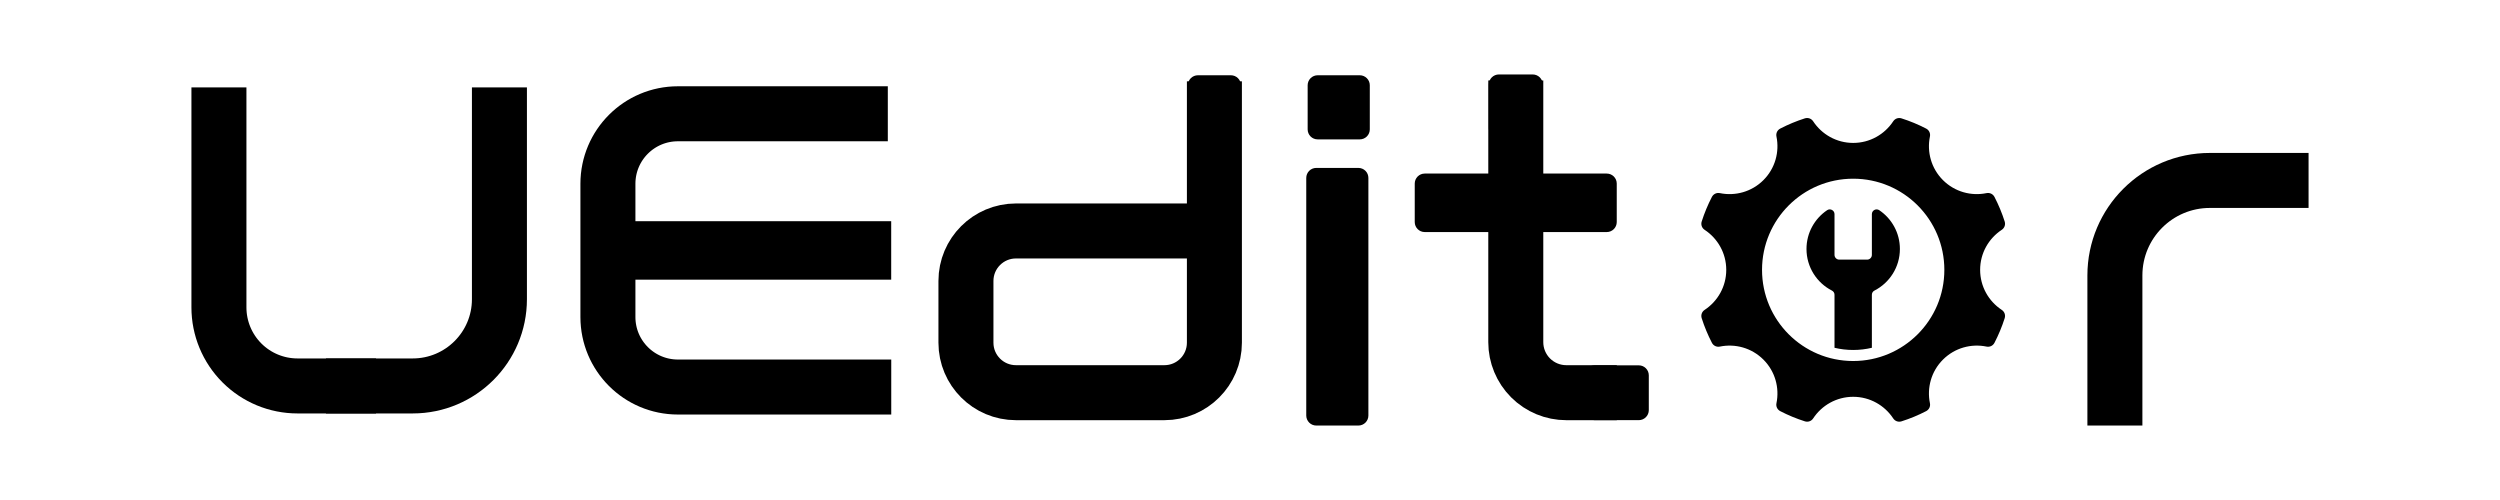 <svg xmlns="http://www.w3.org/2000/svg" xmlns:xlink="http://www.w3.org/1999/xlink" width="500" zoomAndPan="magnify" viewBox="0 0 375 75" height="100" preserveAspectRatio="xMidYMid meet" version="1.0"><defs><clipPath id="31b8024c91"><path d="M 88.422 33.176 L 133.68 33.176 L 133.68 41.953 L 88.422 41.953 Z M 88.422 33.176 " clip-rule="nonzero"/></clipPath><clipPath id="b7033c868b"><path d="M 196.148 11.289 L 205.469 11.289 L 205.469 20.906 L 196.148 20.906 Z M 196.148 11.289 " clip-rule="nonzero"/></clipPath><clipPath id="d0959e497d"><path d="M 197.648 11.289 L 203.969 11.289 C 204.367 11.289 204.746 11.449 205.027 11.73 C 205.312 12.012 205.469 12.391 205.469 12.789 L 205.469 19.406 C 205.469 19.805 205.312 20.188 205.027 20.469 C 204.746 20.75 204.367 20.906 203.969 20.906 L 197.648 20.906 C 197.25 20.906 196.867 20.75 196.586 20.469 C 196.305 20.188 196.148 19.805 196.148 19.406 L 196.148 12.789 C 196.148 12.391 196.305 12.012 196.586 11.73 C 196.867 11.449 197.25 11.289 197.648 11.289 Z M 197.648 11.289 " clip-rule="nonzero"/></clipPath><clipPath id="8fb4e1b055"><path d="M 195.938 25.188 L 205.258 25.188 L 205.258 63.832 L 195.938 63.832 Z M 195.938 25.188 " clip-rule="nonzero"/></clipPath><clipPath id="e05809a3a1"><path d="M 197.438 25.188 L 203.758 25.188 C 204.156 25.188 204.539 25.344 204.82 25.625 C 205.102 25.906 205.258 26.289 205.258 26.688 L 205.258 62.332 C 205.258 62.727 205.102 63.109 204.82 63.391 C 204.539 63.672 204.156 63.832 203.758 63.832 L 197.438 63.832 C 197.039 63.832 196.66 63.672 196.379 63.391 C 196.098 63.109 195.938 62.727 195.938 62.332 L 195.938 26.688 C 195.938 26.289 196.098 25.906 196.379 25.625 C 196.66 25.344 197.039 25.188 197.438 25.188 Z M 197.438 25.188 " clip-rule="nonzero"/></clipPath><clipPath id="7b7e8d38e3"><path d="M 212.211 26.035 L 242.512 26.035 L 242.512 34.809 L 212.211 34.809 Z M 212.211 26.035 " clip-rule="nonzero"/></clipPath><clipPath id="f57aea66e9"><path d="M 242.512 27.535 L 242.512 33.309 C 242.512 34.137 241.84 34.809 241.012 34.809 L 213.711 34.809 C 212.883 34.809 212.211 34.137 212.211 33.309 L 212.211 27.535 C 212.211 26.707 212.883 26.035 213.711 26.035 L 241.012 26.035 C 241.84 26.035 242.512 26.707 242.512 27.535 Z M 242.512 27.535 " clip-rule="nonzero"/></clipPath><clipPath id="a8e3d8332e"><path d="M 223.324 11.168 L 231.41 11.168 L 231.41 20.789 L 223.324 20.789 Z M 223.324 11.168 " clip-rule="nonzero"/></clipPath><clipPath id="796644283f"><path d="M 224.824 11.168 L 229.91 11.168 C 230.309 11.168 230.691 11.328 230.973 11.609 C 231.254 11.891 231.41 12.273 231.41 12.668 L 231.41 19.289 C 231.41 19.684 231.254 20.066 230.973 20.348 C 230.691 20.629 230.309 20.789 229.91 20.789 L 224.824 20.789 C 224.43 20.789 224.047 20.629 223.766 20.348 C 223.484 20.066 223.324 19.684 223.324 19.289 L 223.324 12.668 C 223.324 12.273 223.484 11.891 223.766 11.609 C 224.047 11.328 224.43 11.168 224.824 11.168 Z M 224.824 11.168 " clip-rule="nonzero"/></clipPath><clipPath id="28ffc95b7d"><path d="M 237.703 54.801 L 247.32 54.801 L 247.32 63.023 L 237.703 63.023 Z M 237.703 54.801 " clip-rule="nonzero"/></clipPath><clipPath id="e016a45cb5"><path d="M 247.32 56.301 L 247.32 61.523 C 247.32 61.922 247.16 62.301 246.879 62.582 C 246.598 62.863 246.219 63.023 245.82 63.023 L 239.203 63.023 C 238.805 63.023 238.422 62.863 238.141 62.582 C 237.859 62.301 237.703 61.922 237.703 61.523 L 237.703 56.301 C 237.703 55.902 237.859 55.52 238.141 55.238 C 238.422 54.957 238.805 54.801 239.203 54.801 L 245.82 54.801 C 246.219 54.801 246.598 54.957 246.879 55.238 C 247.16 55.52 247.32 55.902 247.32 56.301 Z M 247.32 56.301 " clip-rule="nonzero"/></clipPath><clipPath id="bb89dce46e"><path d="M 178.184 11.289 L 186.137 11.289 L 186.137 20.906 L 178.184 20.906 Z M 178.184 11.289 " clip-rule="nonzero"/></clipPath><clipPath id="baaf8294a9"><path d="M 179.684 11.289 L 184.637 11.289 C 185.035 11.289 185.418 11.449 185.699 11.73 C 185.98 12.012 186.137 12.391 186.137 12.789 L 186.137 19.406 C 186.137 19.805 185.98 20.188 185.699 20.469 C 185.418 20.75 185.035 20.906 184.637 20.906 L 179.684 20.906 C 179.285 20.906 178.902 20.75 178.621 20.469 C 178.34 20.188 178.184 19.805 178.184 19.406 L 178.184 12.789 C 178.184 12.391 178.34 12.012 178.621 11.73 C 178.902 11.449 179.285 11.289 179.684 11.289 Z M 179.684 11.289 " clip-rule="nonzero"/></clipPath><clipPath id="59a82721d8"><path d="M 255.105 17.605 L 300.855 17.605 L 300.855 63.355 L 255.105 63.355 Z M 255.105 17.605 " clip-rule="nonzero"/></clipPath></defs><path stroke-linecap="butt" transform="matrix(0.75, 0, 0, 0.75, 28.716, 13.104)" fill="none" stroke-linejoin="miter" d="M 5.498 0.002 L 5.498 44.007 C 5.498 48.174 7.154 52.169 10.102 55.117 C 13.045 58.059 17.04 59.716 21.206 59.716 L 36.915 59.716 " stroke="#000000" stroke-width="11" stroke-opacity="1" stroke-miterlimit="4"/><path stroke-linecap="butt" transform="matrix(0.75, 0, 0, 0.75, 48.895, 13.104)" fill="none" stroke-linejoin="miter" d="M 34.692 0.002 L 34.692 42.372 C 34.692 51.95 26.926 59.716 17.343 59.716 L -0.001 59.716 " stroke="#000000" stroke-width="11" stroke-opacity="1" stroke-miterlimit="4"/><g clip-path="url(#31b8024c91)"><path fill="#000000" d="M 133.68 33.176 L 133.68 41.953 L 88.422 41.953 L 88.422 33.176 Z M 133.68 33.176 " fill-opacity="1" fill-rule="nonzero"/></g><path stroke-linecap="butt" transform="matrix(0.75, 0, 0, 0.75, 87.062, 12.94)" fill="none" stroke-linejoin="miter" d="M 61.48 5.502 L 19.501 5.502 C 11.766 5.502 5.501 11.767 5.501 19.502 L 5.501 46.153 C 5.501 53.887 11.766 60.153 19.501 60.153 L 62.167 60.153 " stroke="#000000" stroke-width="11" stroke-opacity="1" stroke-miterlimit="4"/><g clip-path="url(#b7033c868b)"><g clip-path="url(#d0959e497d)"><path fill="#000000" d="M 196.148 11.289 L 205.469 11.289 L 205.469 20.906 L 196.148 20.906 Z M 196.148 11.289 " fill-opacity="1" fill-rule="nonzero"/></g></g><g clip-path="url(#8fb4e1b055)"><g clip-path="url(#e05809a3a1)"><path fill="#000000" d="M 195.938 25.188 L 205.258 25.188 L 205.258 63.832 L 195.938 63.832 Z M 195.938 25.188 " fill-opacity="1" fill-rule="nonzero"/></g></g><path stroke-linecap="butt" transform="matrix(0.75, 0, 0, 0.75, 313.109, 22.941)" fill="none" stroke-linejoin="miter" d="M 44.235 5.5 L 24.5 5.5 C 14.005 5.5 5.5 14.006 5.5 24.5 L 5.5 54.521 " stroke="#000000" stroke-width="11" stroke-opacity="1" stroke-miterlimit="4"/><path stroke-linecap="butt" transform="matrix(0.75, 0, 0, 0.75, 223.244, 12.075)" fill="none" stroke-linejoin="miter" d="M 5.498 -0.001 L 5.498 52.338 C 5.498 55.015 6.566 57.588 8.457 59.479 C 10.352 61.374 12.92 62.437 15.602 62.437 L 25.701 62.437 " stroke="#000000" stroke-width="11" stroke-opacity="1" stroke-miterlimit="4"/><g clip-path="url(#7b7e8d38e3)"><g clip-path="url(#f57aea66e9)"><path fill="#000000" d="M 242.512 26.035 L 242.512 34.809 L 212.211 34.809 L 212.211 26.035 Z M 242.512 26.035 " fill-opacity="1" fill-rule="nonzero"/></g></g><g clip-path="url(#a8e3d8332e)"><g clip-path="url(#796644283f)"><path fill="#000000" d="M 223.324 11.168 L 231.41 11.168 L 231.41 20.789 L 223.324 20.789 Z M 223.324 11.168 " fill-opacity="1" fill-rule="nonzero"/></g></g><g clip-path="url(#28ffc95b7d)"><g clip-path="url(#e016a45cb5)"><path fill="#000000" d="M 247.32 54.801 L 247.32 63.023 L 237.703 63.023 L 237.703 54.801 Z M 247.32 54.801 " fill-opacity="1" fill-rule="nonzero"/></g></g><path stroke-linecap="butt" transform="matrix(0.75, 0, 0, 0.75, 140.767, 12.195)" fill="none" stroke-linejoin="miter" d="M 55.191 0 L 55.191 52.276 C 55.191 57.802 50.712 62.276 45.191 62.276 L 15.499 62.276 C 9.978 62.276 5.499 57.802 5.499 52.276 L 5.499 39.933 C 5.499 34.412 9.978 29.933 15.499 29.933 L 55.191 29.933 " stroke="#000000" stroke-width="11" stroke-opacity="1" stroke-miterlimit="4"/><g clip-path="url(#bb89dce46e)"><g clip-path="url(#baaf8294a9)"><path fill="#000000" d="M 178.184 11.289 L 186.137 11.289 L 186.137 20.906 L 178.184 20.906 Z M 178.184 11.289 " fill-opacity="1" fill-rule="nonzero"/></g></g><g clip-path="url(#59a82721d8)"><path fill="#000000" d="M 285.23 17.758 C 286.512 18.164 287.742 18.676 288.918 19.285 C 289.363 19.516 289.59 19.992 289.488 20.484 C 289.02 22.77 289.668 25.242 291.441 27.016 C 293.219 28.789 295.688 29.438 297.973 28.969 C 298.465 28.867 298.941 29.098 299.172 29.539 C 299.781 30.715 300.293 31.945 300.703 33.227 C 300.855 33.699 300.676 34.203 300.258 34.477 C 298.309 35.762 297.02 37.969 297.02 40.477 C 297.02 42.988 298.309 45.195 300.258 46.48 C 300.676 46.754 300.855 47.254 300.703 47.73 C 300.293 49.012 299.781 50.242 299.172 51.418 C 298.941 51.863 298.465 52.09 297.977 51.988 C 295.688 51.52 293.219 52.168 291.441 53.945 C 289.668 55.719 289.02 58.188 289.488 60.477 C 289.59 60.965 289.363 61.441 288.918 61.672 C 287.742 62.281 286.512 62.793 285.23 63.199 C 284.754 63.352 284.254 63.176 283.98 62.758 C 282.695 60.809 280.488 59.52 277.977 59.52 C 275.469 59.52 273.262 60.809 271.977 62.758 C 271.703 63.176 271.203 63.352 270.727 63.199 C 269.445 62.793 268.215 62.281 267.039 61.672 C 266.594 61.441 266.367 60.965 266.469 60.477 C 266.938 58.188 266.289 55.719 264.516 53.945 C 262.738 52.168 260.27 51.52 257.984 51.988 C 257.492 52.09 257.016 51.863 256.785 51.418 C 256.176 50.242 255.664 49.012 255.254 47.73 C 255.105 47.254 255.281 46.754 255.699 46.48 C 257.648 45.195 258.938 42.988 258.938 40.477 C 258.938 37.969 257.648 35.762 255.699 34.477 C 255.281 34.203 255.105 33.699 255.254 33.227 C 255.664 31.945 256.176 30.715 256.785 29.539 C 257.016 29.098 257.492 28.867 257.984 28.969 C 260.27 29.438 262.742 28.789 264.516 27.016 C 266.289 25.242 266.938 22.77 266.469 20.484 C 266.367 19.992 266.594 19.516 267.039 19.285 C 268.215 18.676 269.445 18.164 270.727 17.754 C 271.203 17.605 271.703 17.781 271.977 18.199 C 273.262 20.148 275.469 21.438 277.977 21.438 C 280.488 21.438 282.695 20.148 283.98 18.199 C 284.254 17.781 284.754 17.605 285.23 17.758 Z M 281.891 31.531 C 283.758 32.789 284.984 34.926 284.984 37.344 C 284.984 40.066 283.434 42.426 281.168 43.586 C 280.926 43.707 280.781 43.945 280.781 44.219 L 280.781 52.168 C 279.883 52.383 278.945 52.496 277.977 52.496 C 277.012 52.496 276.074 52.383 275.176 52.168 L 275.176 44.219 C 275.176 43.945 275.031 43.711 274.789 43.586 C 272.523 42.426 270.973 40.066 270.973 37.344 C 270.973 34.926 272.199 32.789 274.066 31.531 C 274.289 31.379 274.559 31.367 274.797 31.492 C 275.035 31.621 275.176 31.852 275.176 32.121 L 275.176 38.234 C 275.176 38.625 275.496 38.945 275.887 38.945 L 280.07 38.945 C 280.461 38.945 280.781 38.625 280.781 38.234 L 280.781 32.121 C 280.781 31.852 280.922 31.621 281.16 31.492 C 281.398 31.367 281.668 31.383 281.891 31.531 Z M 277.977 26.805 C 285.531 26.805 291.652 32.926 291.652 40.48 C 291.652 48.031 285.531 54.152 277.977 54.152 C 270.426 54.152 264.305 48.031 264.305 40.48 C 264.305 32.926 270.426 26.805 277.977 26.805 Z M 277.977 26.805 " fill-opacity="1" fill-rule="evenodd"/></g></svg>